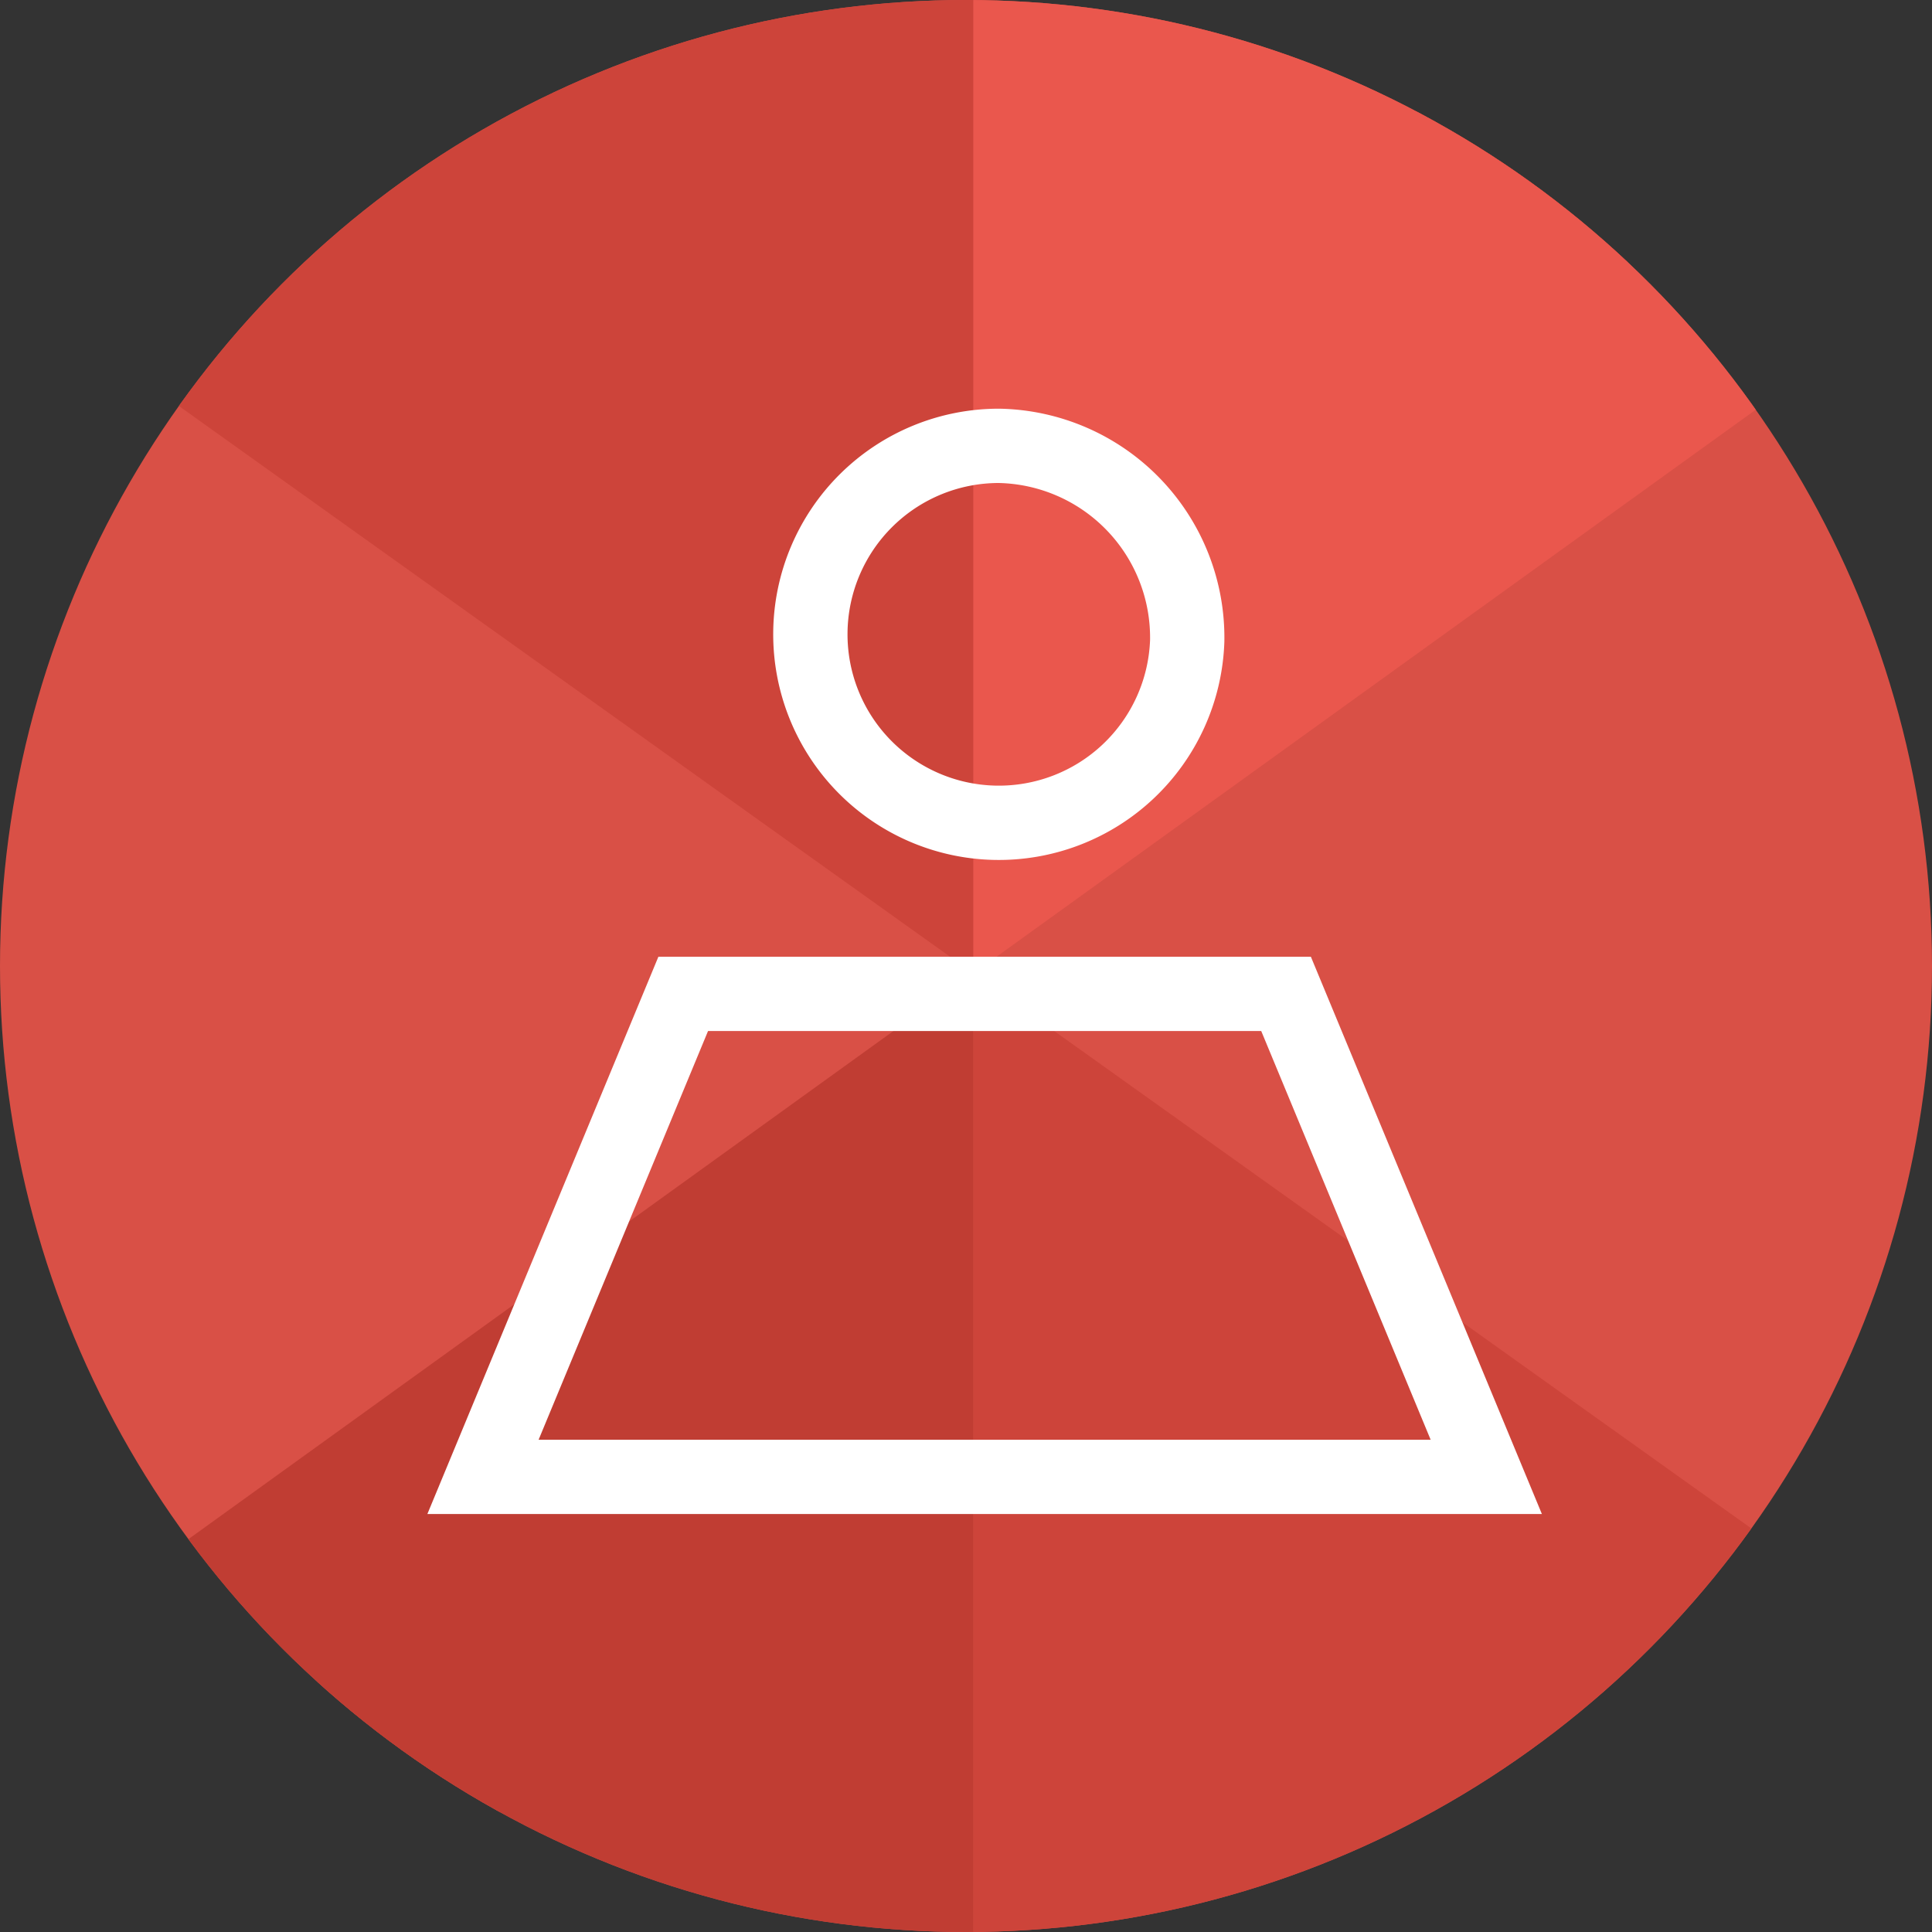 <svg xmlns="http://www.w3.org/2000/svg" xmlns:xlink="http://www.w3.org/1999/xlink" width="52" height="52" viewBox="0 0 52 52">
  <rect x="0" y="0" width="52" height="52" fill="#333333" stroke="none"/>
  <defs>
    <clipPath id="clip-path">
      <circle id="Oval" cx="26" cy="26" r="26" fill="#d95046"/>
    </clipPath>
  </defs>
  <g id="Group_1264" data-name="Group 1264" transform="translate(6765 14974)">
    <g id="Mask_Group_71" data-name="Mask Group 71" transform="translate(-6765 -14974)" clip-path="url(#clip-path)">
      <circle id="Oval-2" data-name="Oval" cx="26" cy="26" r="26" fill="#d95046"/>
      <g id="Group" transform="translate(-43.883 -55.672)">
        <path id="Path-Copy-3" d="M0,0V31.823L70.082,81.871V50Z" fill="#cd443a"/>
        <path id="Path-Copy-5" d="M0,98v31.823l70.082,50.048V148Z" transform="translate(0 -34.468)" fill="#cd443a"/>
        <path id="Path-Copy-22" d="M108,28V59.823l70.082,50.048V78Z" transform="translate(-37.918 -9.661)" fill="#cd443a"/>
        <path id="Path-Copy-23" d="M107,126v31.823l70.082,50.048V176Z" transform="translate(-36.918 -44.129)" fill="#cd443a"/>
        <path id="Path-12-Copy-20" d="M24.844,35.805V0L0,17.9Z" transform="translate(94.926 81.871) rotate(180)" fill="#ea574d"/>
        <path id="Path-12-Copy-19" d="M98.806,125v37.191L73,143.6Z" transform="translate(-28.725 -43.129)" fill="#c03d33"/>
      </g>
    </g>
    <g id="Group_1058" data-name="Group 1058" transform="translate(43 159.625)">
      <path id="Stroke-1" d="M24.64,20.625a5.073,5.073,0,1,1-5.071-5.25A5.163,5.163,0,0,1,24.64,20.625Z" transform="translate(-6800.686 -15137)" fill="none" stroke="#fff" stroke-width="2" fill-rule="evenodd"/>
      <path id="Stroke-3" d="M5.686,43.125l5.389-13H27.3l5.389,13Z" transform="translate(-6800.686 -15137)" fill="none" stroke="#fff" stroke-width="2" fill-rule="evenodd"/>
    </g>
  </g>
</svg>
